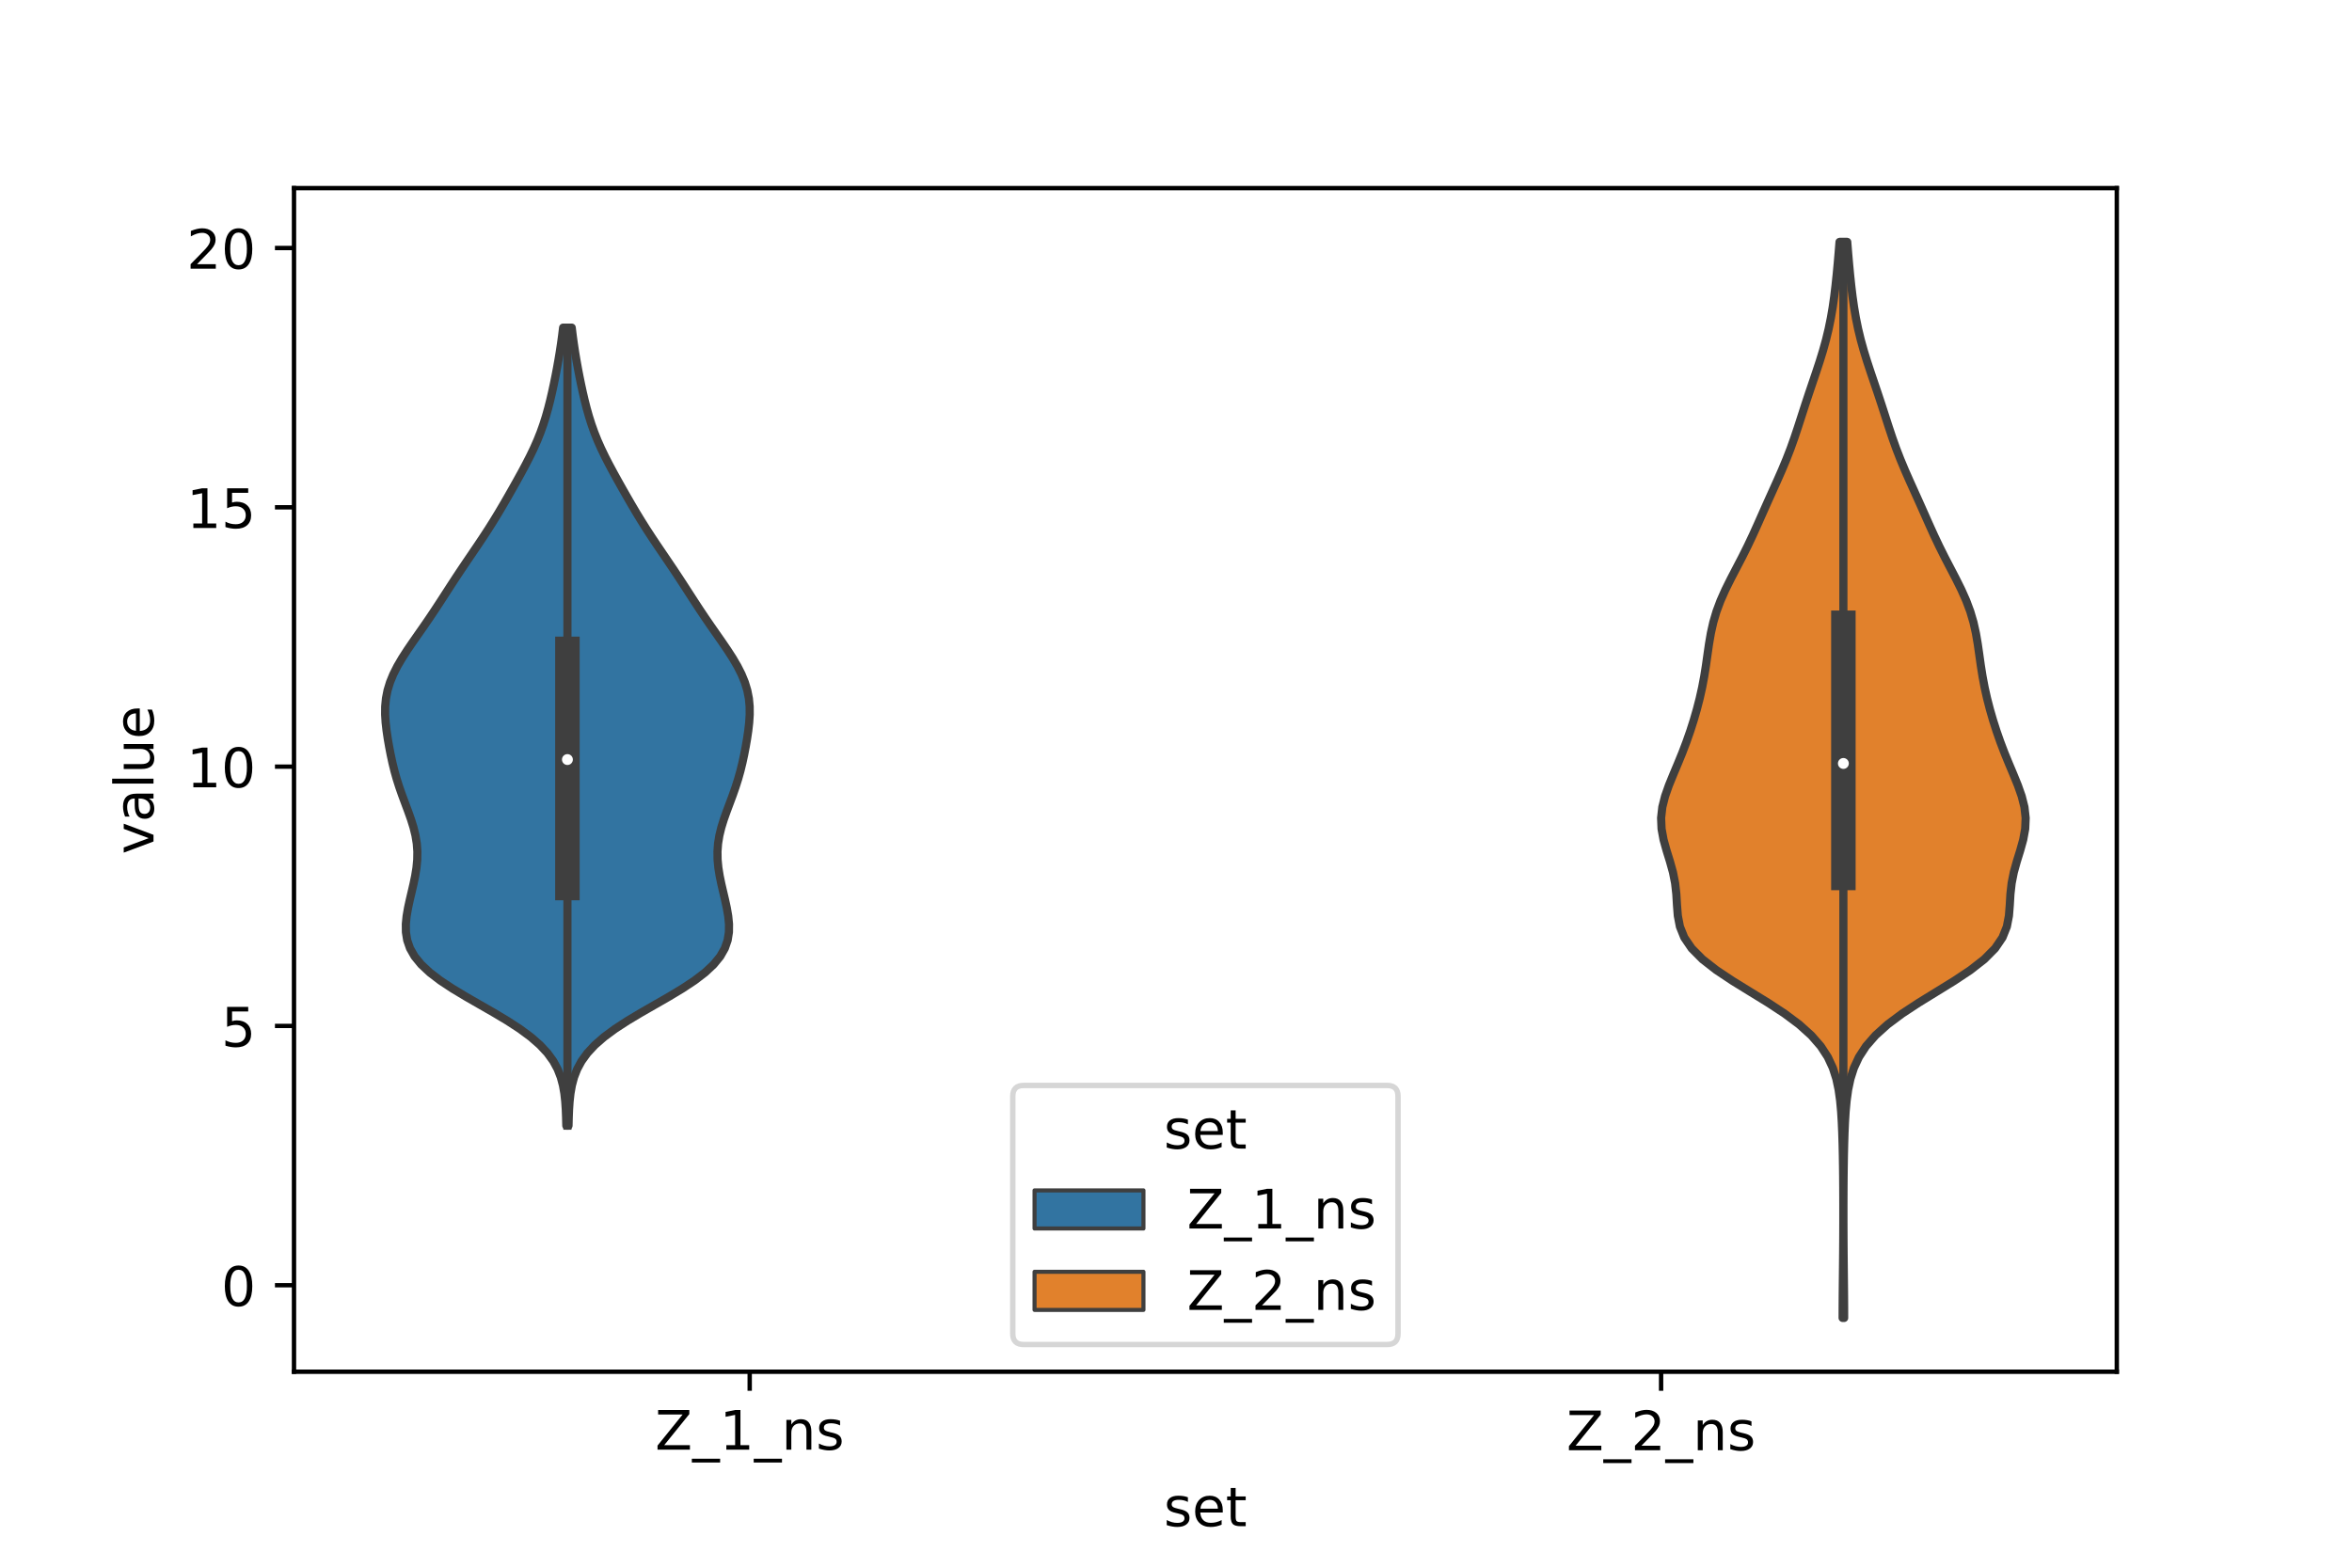 <?xml version="1.0" encoding="utf-8" standalone="no"?>
<!DOCTYPE svg PUBLIC "-//W3C//DTD SVG 1.1//EN"
  "http://www.w3.org/Graphics/SVG/1.1/DTD/svg11.dtd">
<!-- Created with matplotlib (https://matplotlib.org/) -->
<svg height="288pt" version="1.1" viewBox="0 0 432 288" width="432pt" xmlns="http://www.w3.org/2000/svg" xmlns:xlink="http://www.w3.org/1999/xlink">
 <defs>
  <style type="text/css">*{stroke-linecap:butt;stroke-linejoin:round;}</style>
 </defs>
 <g id="figure_1">
  <g id="patch_1">
   <path d="M 0 288 
L 432 288 
L 432 0 
L 0 0 
z
" style="fill:#ffffff;"/>
  </g>
  <g id="axes_1">
   <g id="patch_2">
    <path d="M 54 252 
L 388.8 252 
L 388.8 34.56 
L 54 34.56 
z
" style="fill:#ffffff;"/>
   </g>
   <g id="PolyCollection_1">
    <defs>
     <path d="M 104.423 -81.21 
L 104.017 -81.21 
L 103.98 -82.69 
L 103.921 -84.171 
L 103.822 -85.652 
L 103.659 -87.133 
L 103.4 -88.614 
L 103.006 -90.095 
L 102.431 -91.575 
L 101.63 -93.056 
L 100.557 -94.537 
L 99.181 -96.018 
L 97.485 -97.499 
L 95.481 -98.979 
L 93.207 -100.46 
L 90.733 -101.941 
L 88.152 -103.422 
L 85.574 -104.903 
L 83.113 -106.383 
L 80.873 -107.864 
L 78.936 -109.345 
L 77.354 -110.826 
L 76.147 -112.307 
L 75.306 -113.787 
L 74.793 -115.268 
L 74.557 -116.749 
L 74.541 -118.23 
L 74.687 -119.711 
L 74.942 -121.191 
L 75.263 -122.672 
L 75.612 -124.153 
L 75.955 -125.634 
L 76.26 -127.115 
L 76.497 -128.596 
L 76.638 -130.076 
L 76.66 -131.557 
L 76.551 -133.038 
L 76.309 -134.519 
L 75.946 -136 
L 75.486 -137.48 
L 74.96 -138.961 
L 74.406 -140.442 
L 73.855 -141.923 
L 73.335 -143.404 
L 72.864 -144.884 
L 72.448 -146.365 
L 72.084 -147.846 
L 71.763 -149.327 
L 71.477 -150.808 
L 71.221 -152.288 
L 71.002 -153.769 
L 70.833 -155.25 
L 70.74 -156.731 
L 70.75 -158.212 
L 70.891 -159.693 
L 71.182 -161.173 
L 71.633 -162.654 
L 72.241 -164.135 
L 72.99 -165.616 
L 73.858 -167.097 
L 74.812 -168.577 
L 75.822 -170.058 
L 76.856 -171.539 
L 77.89 -173.02 
L 78.906 -174.501 
L 79.898 -175.981 
L 80.868 -177.462 
L 81.826 -178.943 
L 82.783 -180.424 
L 83.749 -181.905 
L 84.731 -183.385 
L 85.729 -184.866 
L 86.735 -186.347 
L 87.739 -187.828 
L 88.728 -189.309 
L 89.693 -190.79 
L 90.627 -192.27 
L 91.53 -193.751 
L 92.406 -195.232 
L 93.263 -196.713 
L 94.106 -198.194 
L 94.937 -199.674 
L 95.754 -201.155 
L 96.549 -202.636 
L 97.311 -204.117 
L 98.025 -205.598 
L 98.682 -207.078 
L 99.274 -208.559 
L 99.801 -210.04 
L 100.269 -211.521 
L 100.686 -213.002 
L 101.061 -214.482 
L 101.406 -215.963 
L 101.726 -217.444 
L 102.027 -218.925 
L 102.31 -220.406 
L 102.574 -221.886 
L 102.82 -223.367 
L 103.044 -224.848 
L 103.247 -226.329 
L 103.428 -227.81 
L 105.012 -227.81 
L 105.012 -227.81 
L 105.193 -226.329 
L 105.396 -224.848 
L 105.62 -223.367 
L 105.866 -221.886 
L 106.13 -220.406 
L 106.413 -218.925 
L 106.714 -217.444 
L 107.034 -215.963 
L 107.379 -214.482 
L 107.754 -213.002 
L 108.171 -211.521 
L 108.639 -210.04 
L 109.166 -208.559 
L 109.758 -207.078 
L 110.415 -205.598 
L 111.129 -204.117 
L 111.891 -202.636 
L 112.686 -201.155 
L 113.503 -199.674 
L 114.334 -198.194 
L 115.177 -196.713 
L 116.034 -195.232 
L 116.91 -193.751 
L 117.813 -192.27 
L 118.747 -190.79 
L 119.712 -189.309 
L 120.701 -187.828 
L 121.705 -186.347 
L 122.711 -184.866 
L 123.709 -183.385 
L 124.691 -181.905 
L 125.657 -180.424 
L 126.614 -178.943 
L 127.572 -177.462 
L 128.542 -175.981 
L 129.534 -174.501 
L 130.55 -173.02 
L 131.584 -171.539 
L 132.618 -170.058 
L 133.628 -168.577 
L 134.582 -167.097 
L 135.45 -165.616 
L 136.199 -164.135 
L 136.807 -162.654 
L 137.258 -161.173 
L 137.549 -159.693 
L 137.69 -158.212 
L 137.7 -156.731 
L 137.607 -155.25 
L 137.438 -153.769 
L 137.219 -152.288 
L 136.963 -150.808 
L 136.677 -149.327 
L 136.356 -147.846 
L 135.992 -146.365 
L 135.576 -144.884 
L 135.105 -143.404 
L 134.585 -141.923 
L 134.034 -140.442 
L 133.48 -138.961 
L 132.954 -137.48 
L 132.494 -136 
L 132.131 -134.519 
L 131.889 -133.038 
L 131.78 -131.557 
L 131.802 -130.076 
L 131.943 -128.596 
L 132.18 -127.115 
L 132.485 -125.634 
L 132.828 -124.153 
L 133.177 -122.672 
L 133.498 -121.191 
L 133.753 -119.711 
L 133.899 -118.23 
L 133.883 -116.749 
L 133.647 -115.268 
L 133.134 -113.787 
L 132.293 -112.307 
L 131.086 -110.826 
L 129.504 -109.345 
L 127.567 -107.864 
L 125.327 -106.383 
L 122.866 -104.903 
L 120.288 -103.422 
L 117.707 -101.941 
L 115.233 -100.46 
L 112.959 -98.979 
L 110.955 -97.499 
L 109.259 -96.018 
L 107.883 -94.537 
L 106.81 -93.056 
L 106.009 -91.575 
L 105.434 -90.095 
L 105.04 -88.614 
L 104.781 -87.133 
L 104.618 -85.652 
L 104.519 -84.171 
L 104.46 -82.69 
L 104.423 -81.21 
z
" id="m95098f00b7" style="stroke:#3f3f3f;stroke-width:1.5;"/>
    </defs>
    <g clip-path="url(#p9cd98bed67)">
     <use style="fill:#3274a1;stroke:#3f3f3f;stroke-width:1.5;" x="0" xlink:href="#m95098f00b7" y="288"/>
    </g>
   </g>
   <g id="PolyCollection_2">
    <defs>
     <path d="M 338.721 -45.884 
L 338.439 -45.884 
L 338.444 -47.88 
L 338.457 -49.877 
L 338.476 -51.874 
L 338.498 -53.87 
L 338.519 -55.867 
L 338.538 -57.864 
L 338.552 -59.86 
L 338.562 -61.857 
L 338.567 -63.854 
L 338.568 -65.851 
L 338.564 -67.847 
L 338.555 -69.844 
L 338.54 -71.841 
L 338.516 -73.837 
L 338.483 -75.834 
L 338.437 -77.831 
L 338.375 -79.827 
L 338.289 -81.824 
L 338.166 -83.821 
L 337.983 -85.818 
L 337.706 -87.814 
L 337.283 -89.811 
L 336.647 -91.808 
L 335.72 -93.804 
L 334.42 -95.801 
L 332.677 -97.798 
L 330.459 -99.794 
L 327.784 -101.791 
L 324.744 -103.788 
L 321.498 -105.784 
L 318.259 -107.781 
L 315.257 -109.778 
L 312.698 -111.775 
L 310.717 -113.771 
L 309.357 -115.768 
L 308.556 -117.765 
L 308.172 -119.761 
L 308.015 -121.758 
L 307.897 -123.755 
L 307.674 -125.751 
L 307.278 -127.748 
L 306.725 -129.745 
L 306.106 -131.741 
L 305.55 -133.738 
L 305.185 -135.735 
L 305.1 -137.732 
L 305.324 -139.728 
L 305.826 -141.725 
L 306.528 -143.722 
L 307.34 -145.718 
L 308.181 -147.715 
L 308.996 -149.712 
L 309.756 -151.708 
L 310.455 -153.705 
L 311.093 -155.702 
L 311.671 -157.699 
L 312.186 -159.695 
L 312.633 -161.692 
L 313.011 -163.689 
L 313.329 -165.685 
L 313.61 -167.682 
L 313.897 -169.679 
L 314.238 -171.675 
L 314.684 -173.672 
L 315.273 -175.669 
L 316.019 -177.665 
L 316.908 -179.662 
L 317.899 -181.659 
L 318.939 -183.656 
L 319.977 -185.652 
L 320.974 -187.649 
L 321.92 -189.646 
L 322.824 -191.642 
L 323.71 -193.639 
L 324.599 -195.636 
L 325.498 -197.632 
L 326.399 -199.629 
L 327.279 -201.626 
L 328.113 -203.622 
L 328.886 -205.619 
L 329.598 -207.616 
L 330.264 -209.613 
L 330.908 -211.609 
L 331.553 -213.606 
L 332.213 -215.603 
L 332.888 -217.599 
L 333.564 -219.596 
L 334.222 -221.593 
L 334.837 -223.589 
L 335.391 -225.586 
L 335.873 -227.583 
L 336.281 -229.58 
L 336.62 -231.576 
L 336.903 -233.573 
L 337.142 -235.57 
L 337.352 -237.566 
L 337.54 -239.563 
L 337.712 -241.56 
L 337.871 -243.556 
L 339.289 -243.556 
L 339.289 -243.556 
L 339.448 -241.56 
L 339.62 -239.563 
L 339.808 -237.566 
L 340.018 -235.57 
L 340.257 -233.573 
L 340.54 -231.576 
L 340.879 -229.58 
L 341.287 -227.583 
L 341.769 -225.586 
L 342.323 -223.589 
L 342.938 -221.593 
L 343.596 -219.596 
L 344.272 -217.599 
L 344.947 -215.603 
L 345.607 -213.606 
L 346.252 -211.609 
L 346.896 -209.613 
L 347.562 -207.616 
L 348.274 -205.619 
L 349.047 -203.622 
L 349.881 -201.626 
L 350.761 -199.629 
L 351.662 -197.632 
L 352.561 -195.636 
L 353.45 -193.639 
L 354.336 -191.642 
L 355.24 -189.646 
L 356.186 -187.649 
L 357.183 -185.652 
L 358.221 -183.656 
L 359.261 -181.659 
L 360.252 -179.662 
L 361.141 -177.665 
L 361.887 -175.669 
L 362.476 -173.672 
L 362.922 -171.675 
L 363.263 -169.679 
L 363.55 -167.682 
L 363.831 -165.685 
L 364.149 -163.689 
L 364.527 -161.692 
L 364.974 -159.695 
L 365.489 -157.699 
L 366.067 -155.702 
L 366.705 -153.705 
L 367.404 -151.708 
L 368.164 -149.712 
L 368.979 -147.715 
L 369.82 -145.718 
L 370.632 -143.722 
L 371.334 -141.725 
L 371.836 -139.728 
L 372.06 -137.732 
L 371.975 -135.735 
L 371.61 -133.738 
L 371.054 -131.741 
L 370.435 -129.745 
L 369.882 -127.748 
L 369.486 -125.751 
L 369.263 -123.755 
L 369.145 -121.758 
L 368.988 -119.761 
L 368.604 -117.765 
L 367.803 -115.768 
L 366.443 -113.771 
L 364.462 -111.775 
L 361.903 -109.778 
L 358.901 -107.781 
L 355.662 -105.784 
L 352.416 -103.788 
L 349.376 -101.791 
L 346.701 -99.794 
L 344.483 -97.798 
L 342.74 -95.801 
L 341.44 -93.804 
L 340.513 -91.808 
L 339.877 -89.811 
L 339.454 -87.814 
L 339.177 -85.818 
L 338.994 -83.821 
L 338.871 -81.824 
L 338.785 -79.827 
L 338.723 -77.831 
L 338.677 -75.834 
L 338.644 -73.837 
L 338.62 -71.841 
L 338.605 -69.844 
L 338.596 -67.847 
L 338.592 -65.851 
L 338.593 -63.854 
L 338.598 -61.857 
L 338.608 -59.86 
L 338.622 -57.864 
L 338.641 -55.867 
L 338.662 -53.87 
L 338.684 -51.874 
L 338.703 -49.877 
L 338.716 -47.88 
L 338.721 -45.884 
z
" id="mdb0412e5a0" style="stroke:#3f3f3f;stroke-width:1.5;"/>
    </defs>
    <g clip-path="url(#p9cd98bed67)">
     <use style="fill:#e1812c;stroke:#3f3f3f;stroke-width:1.5;" x="0" xlink:href="#mdb0412e5a0" y="288"/>
    </g>
   </g>
   <g id="patch_3">
    <path clip-path="url(#p9cd98bed67)" d="M 137.7 236.11 
L 137.7 236.11 
L 137.7 236.11 
L 137.7 236.11 
z
" style="fill:#3274a1;stroke:#3f3f3f;stroke-linejoin:miter;stroke-width:0.75;"/>
   </g>
   <g id="patch_4">
    <path clip-path="url(#p9cd98bed67)" d="M 137.7 236.11 
L 137.7 236.11 
L 137.7 236.11 
L 137.7 236.11 
z
" style="fill:#e1812c;stroke:#3f3f3f;stroke-linejoin:miter;stroke-width:0.75;"/>
   </g>
   <g id="matplotlib.axis_1">
    <g id="xtick_1">
     <g id="line2d_1">
      <defs>
       <path d="M 0 0 
L 0 3.5 
" id="mdaa01956ce" style="stroke:#000000;stroke-width:0.8;"/>
      </defs>
      <g>
       <use style="stroke:#000000;stroke-width:0.8;" x="137.7" xlink:href="#mdaa01956ce" y="252"/>
      </g>
     </g>
     <g id="text_1">
      <!-- Z_1_ns -->
      <g transform="translate(120.32 266.32)scale(0.1 -0.1)">
       <defs>
        <path d="M 5.609 72.906 
L 62.891 72.906 
L 62.891 65.375 
L 16.797 8.297 
L 64.016 8.297 
L 64.016 0 
L 4.5 0 
L 4.5 7.516 
L 50.594 64.594 
L 5.609 64.594 
z
" id="DejaVuSans-90"/>
        <path d="M 50.984 -16.609 
L 50.984 -23.578 
L -0.984 -23.578 
L -0.984 -16.609 
z
" id="DejaVuSans-95"/>
        <path d="M 12.406 8.297 
L 28.516 8.297 
L 28.516 63.922 
L 10.984 60.406 
L 10.984 69.391 
L 28.422 72.906 
L 38.281 72.906 
L 38.281 8.297 
L 54.391 8.297 
L 54.391 0 
L 12.406 0 
z
" id="DejaVuSans-49"/>
        <path d="M 54.891 33.016 
L 54.891 0 
L 45.906 0 
L 45.906 32.719 
Q 45.906 40.484 42.875 44.328 
Q 39.844 48.188 33.797 48.188 
Q 26.516 48.188 22.312 43.547 
Q 18.109 38.922 18.109 30.906 
L 18.109 0 
L 9.078 0 
L 9.078 54.688 
L 18.109 54.688 
L 18.109 46.188 
Q 21.344 51.125 25.703 53.562 
Q 30.078 56 35.797 56 
Q 45.219 56 50.047 50.172 
Q 54.891 44.344 54.891 33.016 
z
" id="DejaVuSans-110"/>
        <path d="M 44.281 53.078 
L 44.281 44.578 
Q 40.484 46.531 36.375 47.5 
Q 32.281 48.484 27.875 48.484 
Q 21.188 48.484 17.844 46.438 
Q 14.5 44.391 14.5 40.281 
Q 14.5 37.156 16.891 35.375 
Q 19.281 33.594 26.516 31.984 
L 29.594 31.297 
Q 39.156 29.25 43.188 25.516 
Q 47.219 21.781 47.219 15.094 
Q 47.219 7.469 41.188 3.016 
Q 35.156 -1.422 24.609 -1.422 
Q 20.219 -1.422 15.453 -0.562 
Q 10.688 0.297 5.422 2 
L 5.422 11.281 
Q 10.406 8.688 15.234 7.391 
Q 20.062 6.109 24.812 6.109 
Q 31.156 6.109 34.562 8.281 
Q 37.984 10.453 37.984 14.406 
Q 37.984 18.062 35.516 20.016 
Q 33.062 21.969 24.703 23.781 
L 21.578 24.516 
Q 13.234 26.266 9.516 29.906 
Q 5.812 33.547 5.812 39.891 
Q 5.812 47.609 11.281 51.797 
Q 16.75 56 26.812 56 
Q 31.781 56 36.172 55.266 
Q 40.578 54.547 44.281 53.078 
z
" id="DejaVuSans-115"/>
       </defs>
       <use xlink:href="#DejaVuSans-90"/>
       <use x="68.506" xlink:href="#DejaVuSans-95"/>
       <use x="118.506" xlink:href="#DejaVuSans-49"/>
       <use x="182.129" xlink:href="#DejaVuSans-95"/>
       <use x="232.129" xlink:href="#DejaVuSans-110"/>
       <use x="295.508" xlink:href="#DejaVuSans-115"/>
      </g>
     </g>
    </g>
    <g id="xtick_2">
     <g id="line2d_2">
      <g>
       <use style="stroke:#000000;stroke-width:0.8;" x="305.1" xlink:href="#mdaa01956ce" y="252"/>
      </g>
     </g>
     <g id="text_2">
      <!-- Z_2_ns -->
      <g transform="translate(287.72 266.422)scale(0.1 -0.1)">
       <defs>
        <path d="M 19.188 8.297 
L 53.609 8.297 
L 53.609 0 
L 7.328 0 
L 7.328 8.297 
Q 12.938 14.109 22.625 23.891 
Q 32.328 33.688 34.812 36.531 
Q 39.547 41.844 41.422 45.531 
Q 43.312 49.219 43.312 52.781 
Q 43.312 58.594 39.234 62.25 
Q 35.156 65.922 28.609 65.922 
Q 23.969 65.922 18.812 64.312 
Q 13.672 62.703 7.812 59.422 
L 7.812 69.391 
Q 13.766 71.781 18.938 73 
Q 24.125 74.219 28.422 74.219 
Q 39.75 74.219 46.484 68.547 
Q 53.219 62.891 53.219 53.422 
Q 53.219 48.922 51.531 44.891 
Q 49.859 40.875 45.406 35.406 
Q 44.188 33.984 37.641 27.219 
Q 31.109 20.453 19.188 8.297 
z
" id="DejaVuSans-50"/>
       </defs>
       <use xlink:href="#DejaVuSans-90"/>
       <use x="68.506" xlink:href="#DejaVuSans-95"/>
       <use x="118.506" xlink:href="#DejaVuSans-50"/>
       <use x="182.129" xlink:href="#DejaVuSans-95"/>
       <use x="232.129" xlink:href="#DejaVuSans-110"/>
       <use x="295.508" xlink:href="#DejaVuSans-115"/>
      </g>
     </g>
    </g>
    <g id="text_3">
     <!-- set -->
     <g transform="translate(213.759 280.378)scale(0.1 -0.1)">
      <defs>
       <path d="M 56.203 29.594 
L 56.203 25.203 
L 14.891 25.203 
Q 15.484 15.922 20.484 11.062 
Q 25.484 6.203 34.422 6.203 
Q 39.594 6.203 44.453 7.469 
Q 49.312 8.734 54.109 11.281 
L 54.109 2.781 
Q 49.266 0.734 44.188 -0.344 
Q 39.109 -1.422 33.891 -1.422 
Q 20.797 -1.422 13.156 6.188 
Q 5.516 13.812 5.516 26.812 
Q 5.516 40.234 12.766 48.109 
Q 20.016 56 32.328 56 
Q 43.359 56 49.781 48.891 
Q 56.203 41.797 56.203 29.594 
z
M 47.219 32.234 
Q 47.125 39.594 43.094 43.984 
Q 39.062 48.391 32.422 48.391 
Q 24.906 48.391 20.391 44.141 
Q 15.875 39.891 15.188 32.172 
z
" id="DejaVuSans-101"/>
       <path d="M 18.312 70.219 
L 18.312 54.688 
L 36.812 54.688 
L 36.812 47.703 
L 18.312 47.703 
L 18.312 18.016 
Q 18.312 11.328 20.141 9.422 
Q 21.969 7.516 27.594 7.516 
L 36.812 7.516 
L 36.812 0 
L 27.594 0 
Q 17.188 0 13.234 3.875 
Q 9.281 7.766 9.281 18.016 
L 9.281 47.703 
L 2.688 47.703 
L 2.688 54.688 
L 9.281 54.688 
L 9.281 70.219 
z
" id="DejaVuSans-116"/>
      </defs>
      <use xlink:href="#DejaVuSans-115"/>
      <use x="52.1" xlink:href="#DejaVuSans-101"/>
      <use x="113.623" xlink:href="#DejaVuSans-116"/>
     </g>
    </g>
   </g>
   <g id="matplotlib.axis_2">
    <g id="ytick_1">
     <g id="line2d_3">
      <defs>
       <path d="M 0 0 
L -3.5 0 
" id="mcdf1632a6d" style="stroke:#000000;stroke-width:0.8;"/>
      </defs>
      <g>
       <use style="stroke:#000000;stroke-width:0.8;" x="54" xlink:href="#mcdf1632a6d" y="236.11"/>
      </g>
     </g>
     <g id="text_4">
      <!-- 0 -->
      <g transform="translate(40.638 239.909)scale(0.1 -0.1)">
       <defs>
        <path d="M 31.781 66.406 
Q 24.172 66.406 20.328 58.906 
Q 16.5 51.422 16.5 36.375 
Q 16.5 21.391 20.328 13.891 
Q 24.172 6.391 31.781 6.391 
Q 39.453 6.391 43.281 13.891 
Q 47.125 21.391 47.125 36.375 
Q 47.125 51.422 43.281 58.906 
Q 39.453 66.406 31.781 66.406 
z
M 31.781 74.219 
Q 44.047 74.219 50.516 64.516 
Q 56.984 54.828 56.984 36.375 
Q 56.984 17.969 50.516 8.266 
Q 44.047 -1.422 31.781 -1.422 
Q 19.531 -1.422 13.062 8.266 
Q 6.594 17.969 6.594 36.375 
Q 6.594 54.828 13.062 64.516 
Q 19.531 74.219 31.781 74.219 
z
" id="DejaVuSans-48"/>
       </defs>
       <use xlink:href="#DejaVuSans-48"/>
      </g>
     </g>
    </g>
    <g id="ytick_2">
     <g id="line2d_4">
      <g>
       <use style="stroke:#000000;stroke-width:0.8;" x="54" xlink:href="#mcdf1632a6d" y="188.473"/>
      </g>
     </g>
     <g id="text_5">
      <!-- 5 -->
      <g transform="translate(40.638 192.272)scale(0.1 -0.1)">
       <defs>
        <path d="M 10.797 72.906 
L 49.516 72.906 
L 49.516 64.594 
L 19.828 64.594 
L 19.828 46.734 
Q 21.969 47.469 24.109 47.828 
Q 26.266 48.188 28.422 48.188 
Q 40.625 48.188 47.75 41.5 
Q 54.891 34.812 54.891 23.391 
Q 54.891 11.625 47.562 5.094 
Q 40.234 -1.422 26.906 -1.422 
Q 22.312 -1.422 17.547 -0.641 
Q 12.797 0.141 7.719 1.703 
L 7.719 11.625 
Q 12.109 9.234 16.797 8.062 
Q 21.484 6.891 26.703 6.891 
Q 35.156 6.891 40.078 11.328 
Q 45.016 15.766 45.016 23.391 
Q 45.016 31 40.078 35.438 
Q 35.156 39.891 26.703 39.891 
Q 22.75 39.891 18.812 39.016 
Q 14.891 38.141 10.797 36.281 
z
" id="DejaVuSans-53"/>
       </defs>
       <use xlink:href="#DejaVuSans-53"/>
      </g>
     </g>
    </g>
    <g id="ytick_3">
     <g id="line2d_5">
      <g>
       <use style="stroke:#000000;stroke-width:0.8;" x="54" xlink:href="#mcdf1632a6d" y="140.836"/>
      </g>
     </g>
     <g id="text_6">
      <!-- 10 -->
      <g transform="translate(34.275 144.635)scale(0.1 -0.1)">
       <use xlink:href="#DejaVuSans-49"/>
       <use x="63.623" xlink:href="#DejaVuSans-48"/>
      </g>
     </g>
    </g>
    <g id="ytick_4">
     <g id="line2d_6">
      <g>
       <use style="stroke:#000000;stroke-width:0.8;" x="54" xlink:href="#mcdf1632a6d" y="93.199"/>
      </g>
     </g>
     <g id="text_7">
      <!-- 15 -->
      <g transform="translate(34.275 96.998)scale(0.1 -0.1)">
       <use xlink:href="#DejaVuSans-49"/>
       <use x="63.623" xlink:href="#DejaVuSans-53"/>
      </g>
     </g>
    </g>
    <g id="ytick_5">
     <g id="line2d_7">
      <g>
       <use style="stroke:#000000;stroke-width:0.8;" x="54" xlink:href="#mcdf1632a6d" y="45.562"/>
      </g>
     </g>
     <g id="text_8">
      <!-- 20 -->
      <g transform="translate(34.275 49.362)scale(0.1 -0.1)">
       <use xlink:href="#DejaVuSans-50"/>
       <use x="63.623" xlink:href="#DejaVuSans-48"/>
      </g>
     </g>
    </g>
    <g id="text_9">
     <!-- value -->
     <g transform="translate(28.195 156.938)rotate(-90)scale(0.1 -0.1)">
      <defs>
       <path d="M 2.984 54.688 
L 12.5 54.688 
L 29.594 8.797 
L 46.688 54.688 
L 56.203 54.688 
L 35.688 0 
L 23.484 0 
z
" id="DejaVuSans-118"/>
       <path d="M 34.281 27.484 
Q 23.391 27.484 19.188 25 
Q 14.984 22.516 14.984 16.5 
Q 14.984 11.719 18.141 8.906 
Q 21.297 6.109 26.703 6.109 
Q 34.188 6.109 38.703 11.406 
Q 43.219 16.703 43.219 25.484 
L 43.219 27.484 
z
M 52.203 31.203 
L 52.203 0 
L 43.219 0 
L 43.219 8.297 
Q 40.141 3.328 35.547 0.953 
Q 30.953 -1.422 24.312 -1.422 
Q 15.922 -1.422 10.953 3.297 
Q 6 8.016 6 15.922 
Q 6 25.141 12.172 29.828 
Q 18.359 34.516 30.609 34.516 
L 43.219 34.516 
L 43.219 35.406 
Q 43.219 41.609 39.141 45 
Q 35.062 48.391 27.688 48.391 
Q 23 48.391 18.547 47.266 
Q 14.109 46.141 10.016 43.891 
L 10.016 52.203 
Q 14.938 54.109 19.578 55.047 
Q 24.219 56 28.609 56 
Q 40.484 56 46.344 49.844 
Q 52.203 43.703 52.203 31.203 
z
" id="DejaVuSans-97"/>
       <path d="M 9.422 75.984 
L 18.406 75.984 
L 18.406 0 
L 9.422 0 
z
" id="DejaVuSans-108"/>
       <path d="M 8.5 21.578 
L 8.5 54.688 
L 17.484 54.688 
L 17.484 21.922 
Q 17.484 14.156 20.5 10.266 
Q 23.531 6.391 29.594 6.391 
Q 36.859 6.391 41.078 11.031 
Q 45.312 15.672 45.312 23.688 
L 45.312 54.688 
L 54.297 54.688 
L 54.297 0 
L 45.312 0 
L 45.312 8.406 
Q 42.047 3.422 37.719 1 
Q 33.406 -1.422 27.688 -1.422 
Q 18.266 -1.422 13.375 4.438 
Q 8.5 10.297 8.5 21.578 
z
M 31.109 56 
z
" id="DejaVuSans-117"/>
      </defs>
      <use xlink:href="#DejaVuSans-118"/>
      <use x="59.18" xlink:href="#DejaVuSans-97"/>
      <use x="120.459" xlink:href="#DejaVuSans-108"/>
      <use x="148.242" xlink:href="#DejaVuSans-117"/>
      <use x="211.621" xlink:href="#DejaVuSans-101"/>
     </g>
    </g>
   </g>
   <g id="line2d_8">
    <path clip-path="url(#p9cd98bed67)" d="M 104.22 206.79 
L 104.22 60.19 
" style="fill:none;stroke:#3f3f3f;stroke-linecap:square;stroke-width:1.5;"/>
   </g>
   <g id="line2d_9">
    <path clip-path="url(#p9cd98bed67)" d="M 104.22 163.14 
L 104.22 119.196 
" style="fill:none;stroke:#3f3f3f;stroke-linecap:square;stroke-width:4.5;"/>
   </g>
   <g id="line2d_10">
    <path clip-path="url(#p9cd98bed67)" d="M 338.58 203.081 
L 338.58 44.444 
" style="fill:none;stroke:#3f3f3f;stroke-linecap:square;stroke-width:1.5;"/>
   </g>
   <g id="line2d_11">
    <path clip-path="url(#p9cd98bed67)" d="M 338.58 161.285 
L 338.58 114.409 
" style="fill:none;stroke:#3f3f3f;stroke-linecap:square;stroke-width:4.5;"/>
   </g>
   <g id="patch_5">
    <path d="M 54 252 
L 54 34.56 
" style="fill:none;stroke:#000000;stroke-linecap:square;stroke-linejoin:miter;stroke-width:0.8;"/>
   </g>
   <g id="patch_6">
    <path d="M 388.8 252 
L 388.8 34.56 
" style="fill:none;stroke:#000000;stroke-linecap:square;stroke-linejoin:miter;stroke-width:0.8;"/>
   </g>
   <g id="patch_7">
    <path d="M 54 252 
L 388.8 252 
" style="fill:none;stroke:#000000;stroke-linecap:square;stroke-linejoin:miter;stroke-width:0.8;"/>
   </g>
   <g id="patch_8">
    <path d="M 54 34.56 
L 388.8 34.56 
" style="fill:none;stroke:#000000;stroke-linecap:square;stroke-linejoin:miter;stroke-width:0.8;"/>
   </g>
   <g id="PathCollection_1">
    <defs>
     <path d="M 0 1.5 
C 0.398 1.5 0.779 1.342 1.061 1.061 
C 1.342 0.779 1.5 0.398 1.5 0 
C 1.5 -0.398 1.342 -0.779 1.061 -1.061 
C 0.779 -1.342 0.398 -1.5 0 -1.5 
C -0.398 -1.5 -0.779 -1.342 -1.061 -1.061 
C -1.342 -0.779 -1.5 -0.398 -1.5 0 
C -1.5 0.398 -1.342 0.779 -1.061 1.061 
C -0.779 1.342 -0.398 1.5 0 1.5 
z
" id="m3250d76485" style="stroke:#3f3f3f;"/>
    </defs>
    <g clip-path="url(#p9cd98bed67)">
     <use style="fill:#ffffff;stroke:#3f3f3f;" x="104.22" xlink:href="#m3250d76485" y="139.538"/>
    </g>
   </g>
   <g id="PathCollection_2">
    <g clip-path="url(#p9cd98bed67)">
     <use style="fill:#ffffff;stroke:#3f3f3f;" x="338.58" xlink:href="#m3250d76485" y="140.254"/>
    </g>
   </g>
   <g id="legend_1">
    <g id="patch_9">
     <path d="M 188.02 247 
L 254.78 247 
Q 256.78 247 256.78 245 
L 256.78 201.409 
Q 256.78 199.409 254.78 199.409 
L 188.02 199.409 
Q 186.02 199.409 186.02 201.409 
L 186.02 245 
Q 186.02 247 188.02 247 
z
" style="fill:#ffffff;opacity:0.8;stroke:#cccccc;stroke-linejoin:miter;"/>
    </g>
    <g id="text_10">
     <!-- set -->
     <g transform="translate(213.759 211.008)scale(0.1 -0.1)">
      <use xlink:href="#DejaVuSans-115"/>
      <use x="52.1" xlink:href="#DejaVuSans-101"/>
      <use x="113.623" xlink:href="#DejaVuSans-116"/>
     </g>
    </g>
    <g id="patch_10">
     <path d="M 190.02 225.686 
L 210.02 225.686 
L 210.02 218.686 
L 190.02 218.686 
z
" style="fill:#3274a1;stroke:#3f3f3f;stroke-linejoin:miter;stroke-width:0.75;"/>
    </g>
    <g id="text_11">
     <!-- Z_1_ns -->
     <g transform="translate(218.02 225.686)scale(0.1 -0.1)">
      <use xlink:href="#DejaVuSans-90"/>
      <use x="68.506" xlink:href="#DejaVuSans-95"/>
      <use x="118.506" xlink:href="#DejaVuSans-49"/>
      <use x="182.129" xlink:href="#DejaVuSans-95"/>
      <use x="232.129" xlink:href="#DejaVuSans-110"/>
      <use x="295.508" xlink:href="#DejaVuSans-115"/>
     </g>
    </g>
    <g id="patch_11">
     <path d="M 190.02 240.642 
L 210.02 240.642 
L 210.02 233.642 
L 190.02 233.642 
z
" style="fill:#e1812c;stroke:#3f3f3f;stroke-linejoin:miter;stroke-width:0.75;"/>
    </g>
    <g id="text_12">
     <!-- Z_2_ns -->
     <g transform="translate(218.02 240.642)scale(0.1 -0.1)">
      <use xlink:href="#DejaVuSans-90"/>
      <use x="68.506" xlink:href="#DejaVuSans-95"/>
      <use x="118.506" xlink:href="#DejaVuSans-50"/>
      <use x="182.129" xlink:href="#DejaVuSans-95"/>
      <use x="232.129" xlink:href="#DejaVuSans-110"/>
      <use x="295.508" xlink:href="#DejaVuSans-115"/>
     </g>
    </g>
   </g>
  </g>
 </g>
 <defs>
  <clipPath id="p9cd98bed67">
   <rect height="217.44" width="334.8" x="54" y="34.56"/>
  </clipPath>
 </defs>
</svg>
